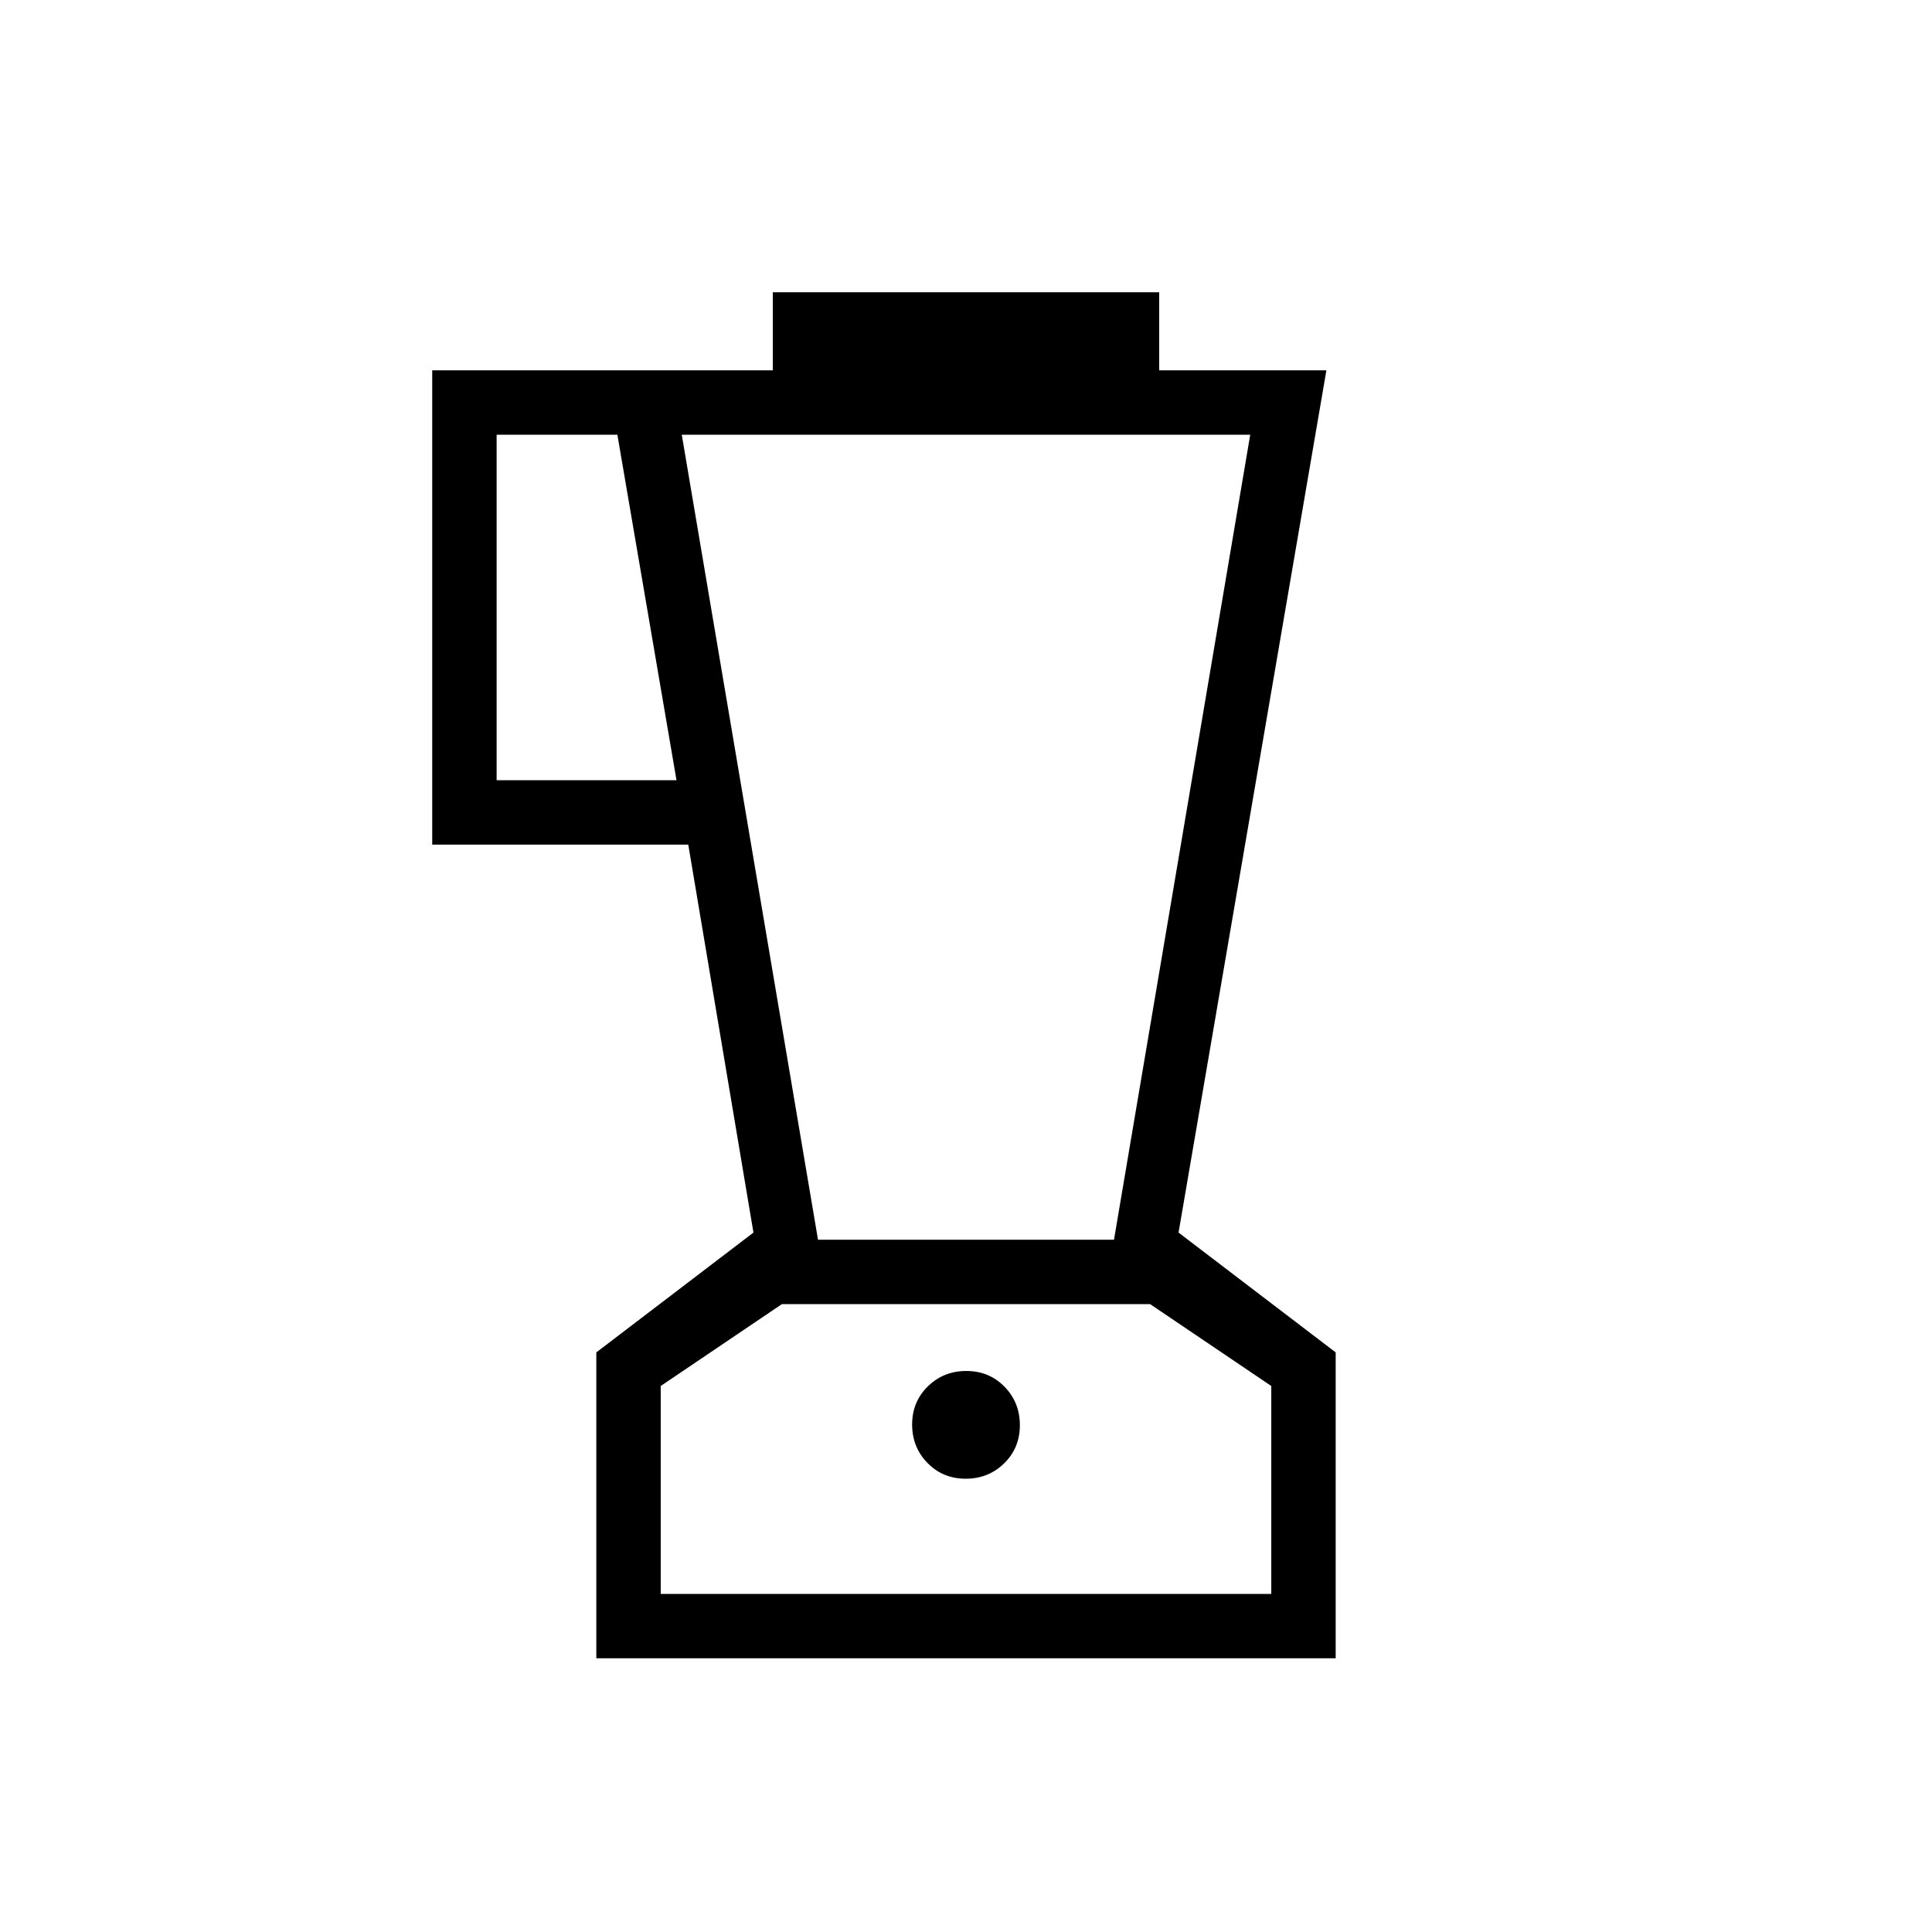 <svg xmlns="http://www.w3.org/2000/svg" height="20" viewBox="0 -960 960 960" width="20"><path d="M296.307-136v-152l78.077-59.539L342-540.308H214.769V-776H384v-38.77h192V-776h83.077l-73.461 428.461L663.693-288v152H296.307Zm39.847-436.308L306.769-744h-60v171.692h89.385Zm143.689 347.077q11.311 0 19.119-7.651 7.807-7.651 7.807-18.961 0-11.311-7.651-19.119-7.651-7.807-18.961-7.807-11.311 0-19.119 7.651-7.807 7.651-7.807 18.961 0 11.311 7.651 19.119 7.651 7.807 18.961 7.807ZM406.462-344h147.076l67.693-400H338.769l67.693 400Zm-78.154 176h303.384v-103.308L571.462-312H388.538l-60.23 40.692V-168ZM480-240Z"/></svg>